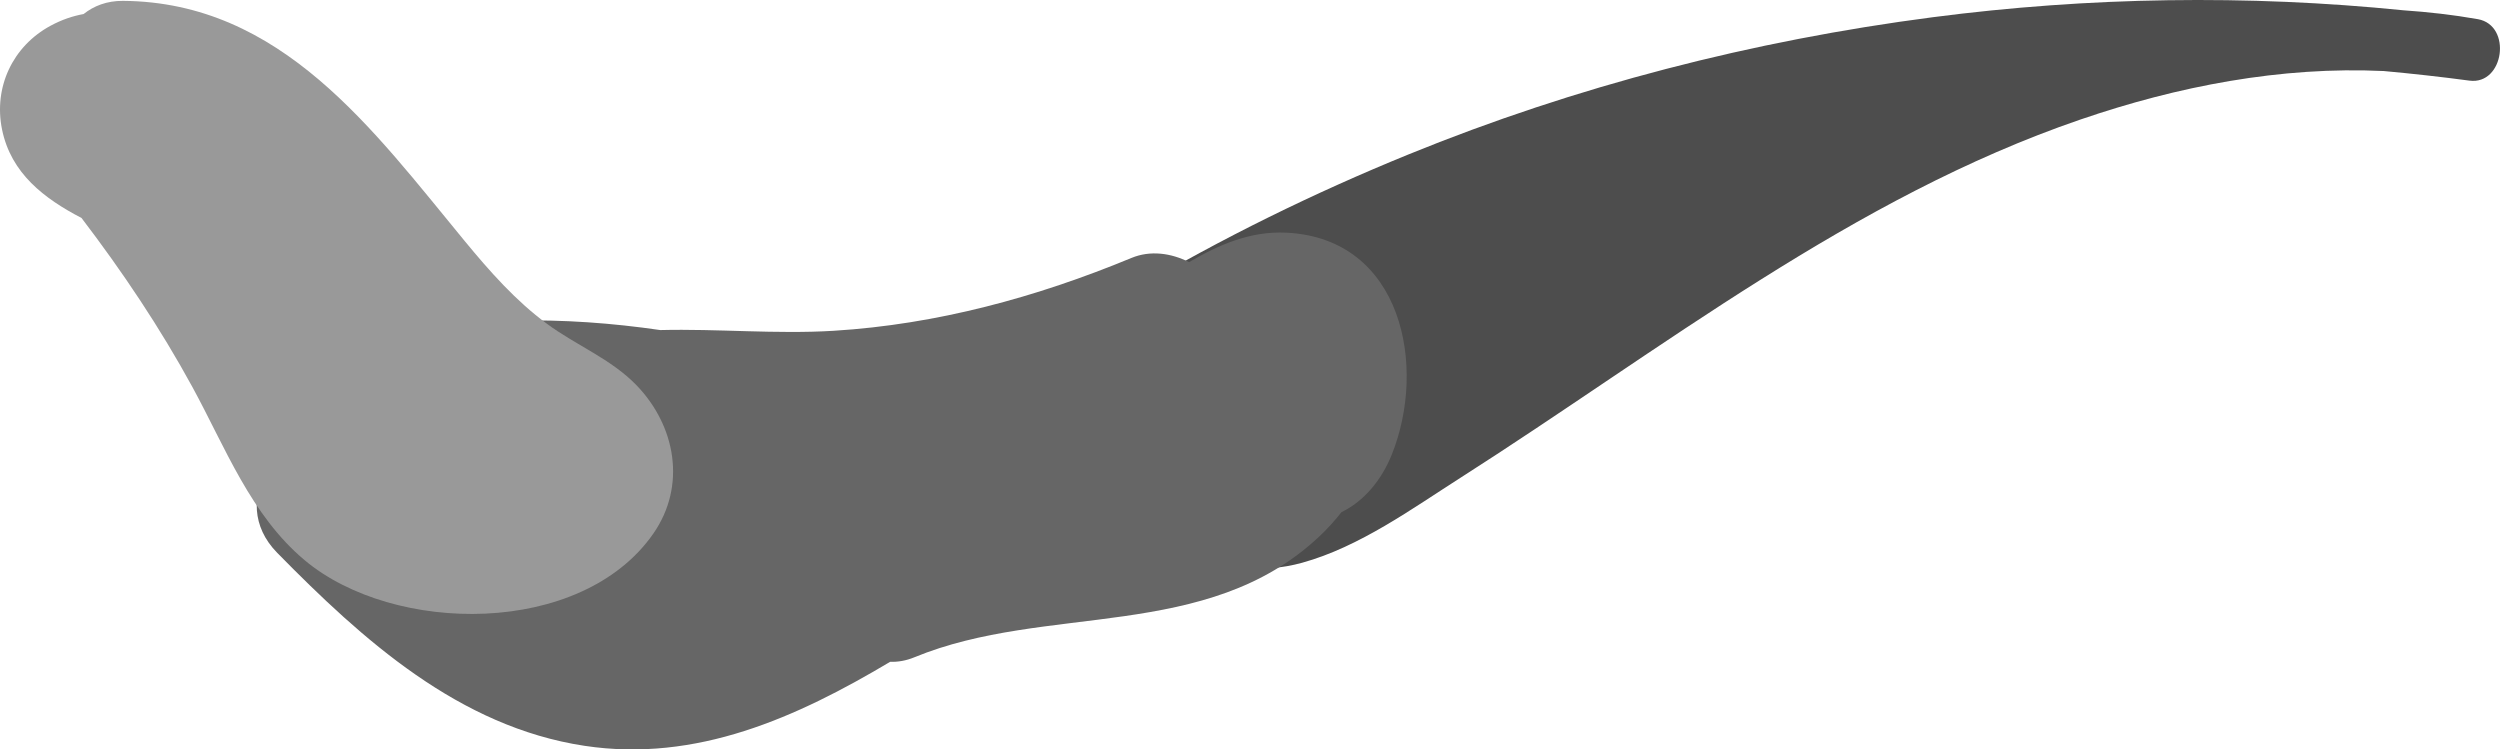 <?xml version="1.0" encoding="UTF-8"?><svg id="Layer_2" xmlns="http://www.w3.org/2000/svg" viewBox="0 0 205.168 61.504"><g id="Layer_1-2"><path d="m203.344,1.572c-2.035-.36-4.069-.587-6.1-.727-12.84-1.295-25.816-1.098-38.618.567-14.771,1.921-29.264,5.645-43.063,11.273-7.761,3.165-15.288,6.86-22.505,11.125-.68.402-1.042.963-1.173,1.559-1.359,1.769-2.03,4.107-1.928,6.391-.453,1.847-.468,3.845.091,5.93.97,3.624,3.836,6.552,7.573,7.232,2.646,1.76,5.959,2.173,9.249,1.26,4.714-1.308,8.982-4.416,13.058-7.018,16.449-10.499,32.135-22.954,50.803-29.353,7.985-2.737,16.459-4.378,24.897-3.981,2.349.215,4.693.474,7.031.787,2.846.382,3.53-4.542.683-5.046Z" style="fill:#4d4d4d; stroke-width:0px;"/><path d="m105.564,19.095c-2.939-.143-5.527.981-7.977,2.418-1.487-.749-3.183-.986-4.731-.345-7.799,3.231-15.987,5.458-24.437,5.978-4.708.29-9.508-.177-14.234-.059-7.752-1.132-16.351-1.244-23.871.951-5.215,1.523-8.695,5.891-8.393,10.515-1.208,2.01-1.3,4.646.823,6.809,7.029,7.159,14.935,14.287,25.232,15.846,9.169,1.388,17.415-2.328,25.074-6.895.633.021,1.301-.088,1.992-.373,10.842-4.459,23.956-1.235,33.193-9.88.67-.627,1.292-1.309,1.858-2.031,1.84-.891,3.27-2.611,4.111-4.685,2.935-7.242.893-17.786-8.641-18.25Z" style="fill:#666; stroke-width:0px;"/><path d="m52.239,31.62c-2.085-2.161-4.943-3.272-7.334-5.032-2.599-1.914-4.72-4.325-6.765-6.803C30.644,10.702,23.111.164,10.088.071c-1.312-.009-2.391.413-3.227,1.081-.895.163-1.798.467-2.705.957C1.039,3.79-.539,7.157.166,10.62c.735,3.611,3.461,5.675,6.524,7.27,3.366,4.413,6.449,9.012,9.114,13.898,2.69,4.933,4.771,10.474,9.193,14.183,7.302,6.124,22.709,6.303,28.614-2.171,2.732-3.92,1.855-8.837-1.371-12.18Z" style="fill:#999; stroke-width:0px;"/></g></svg>